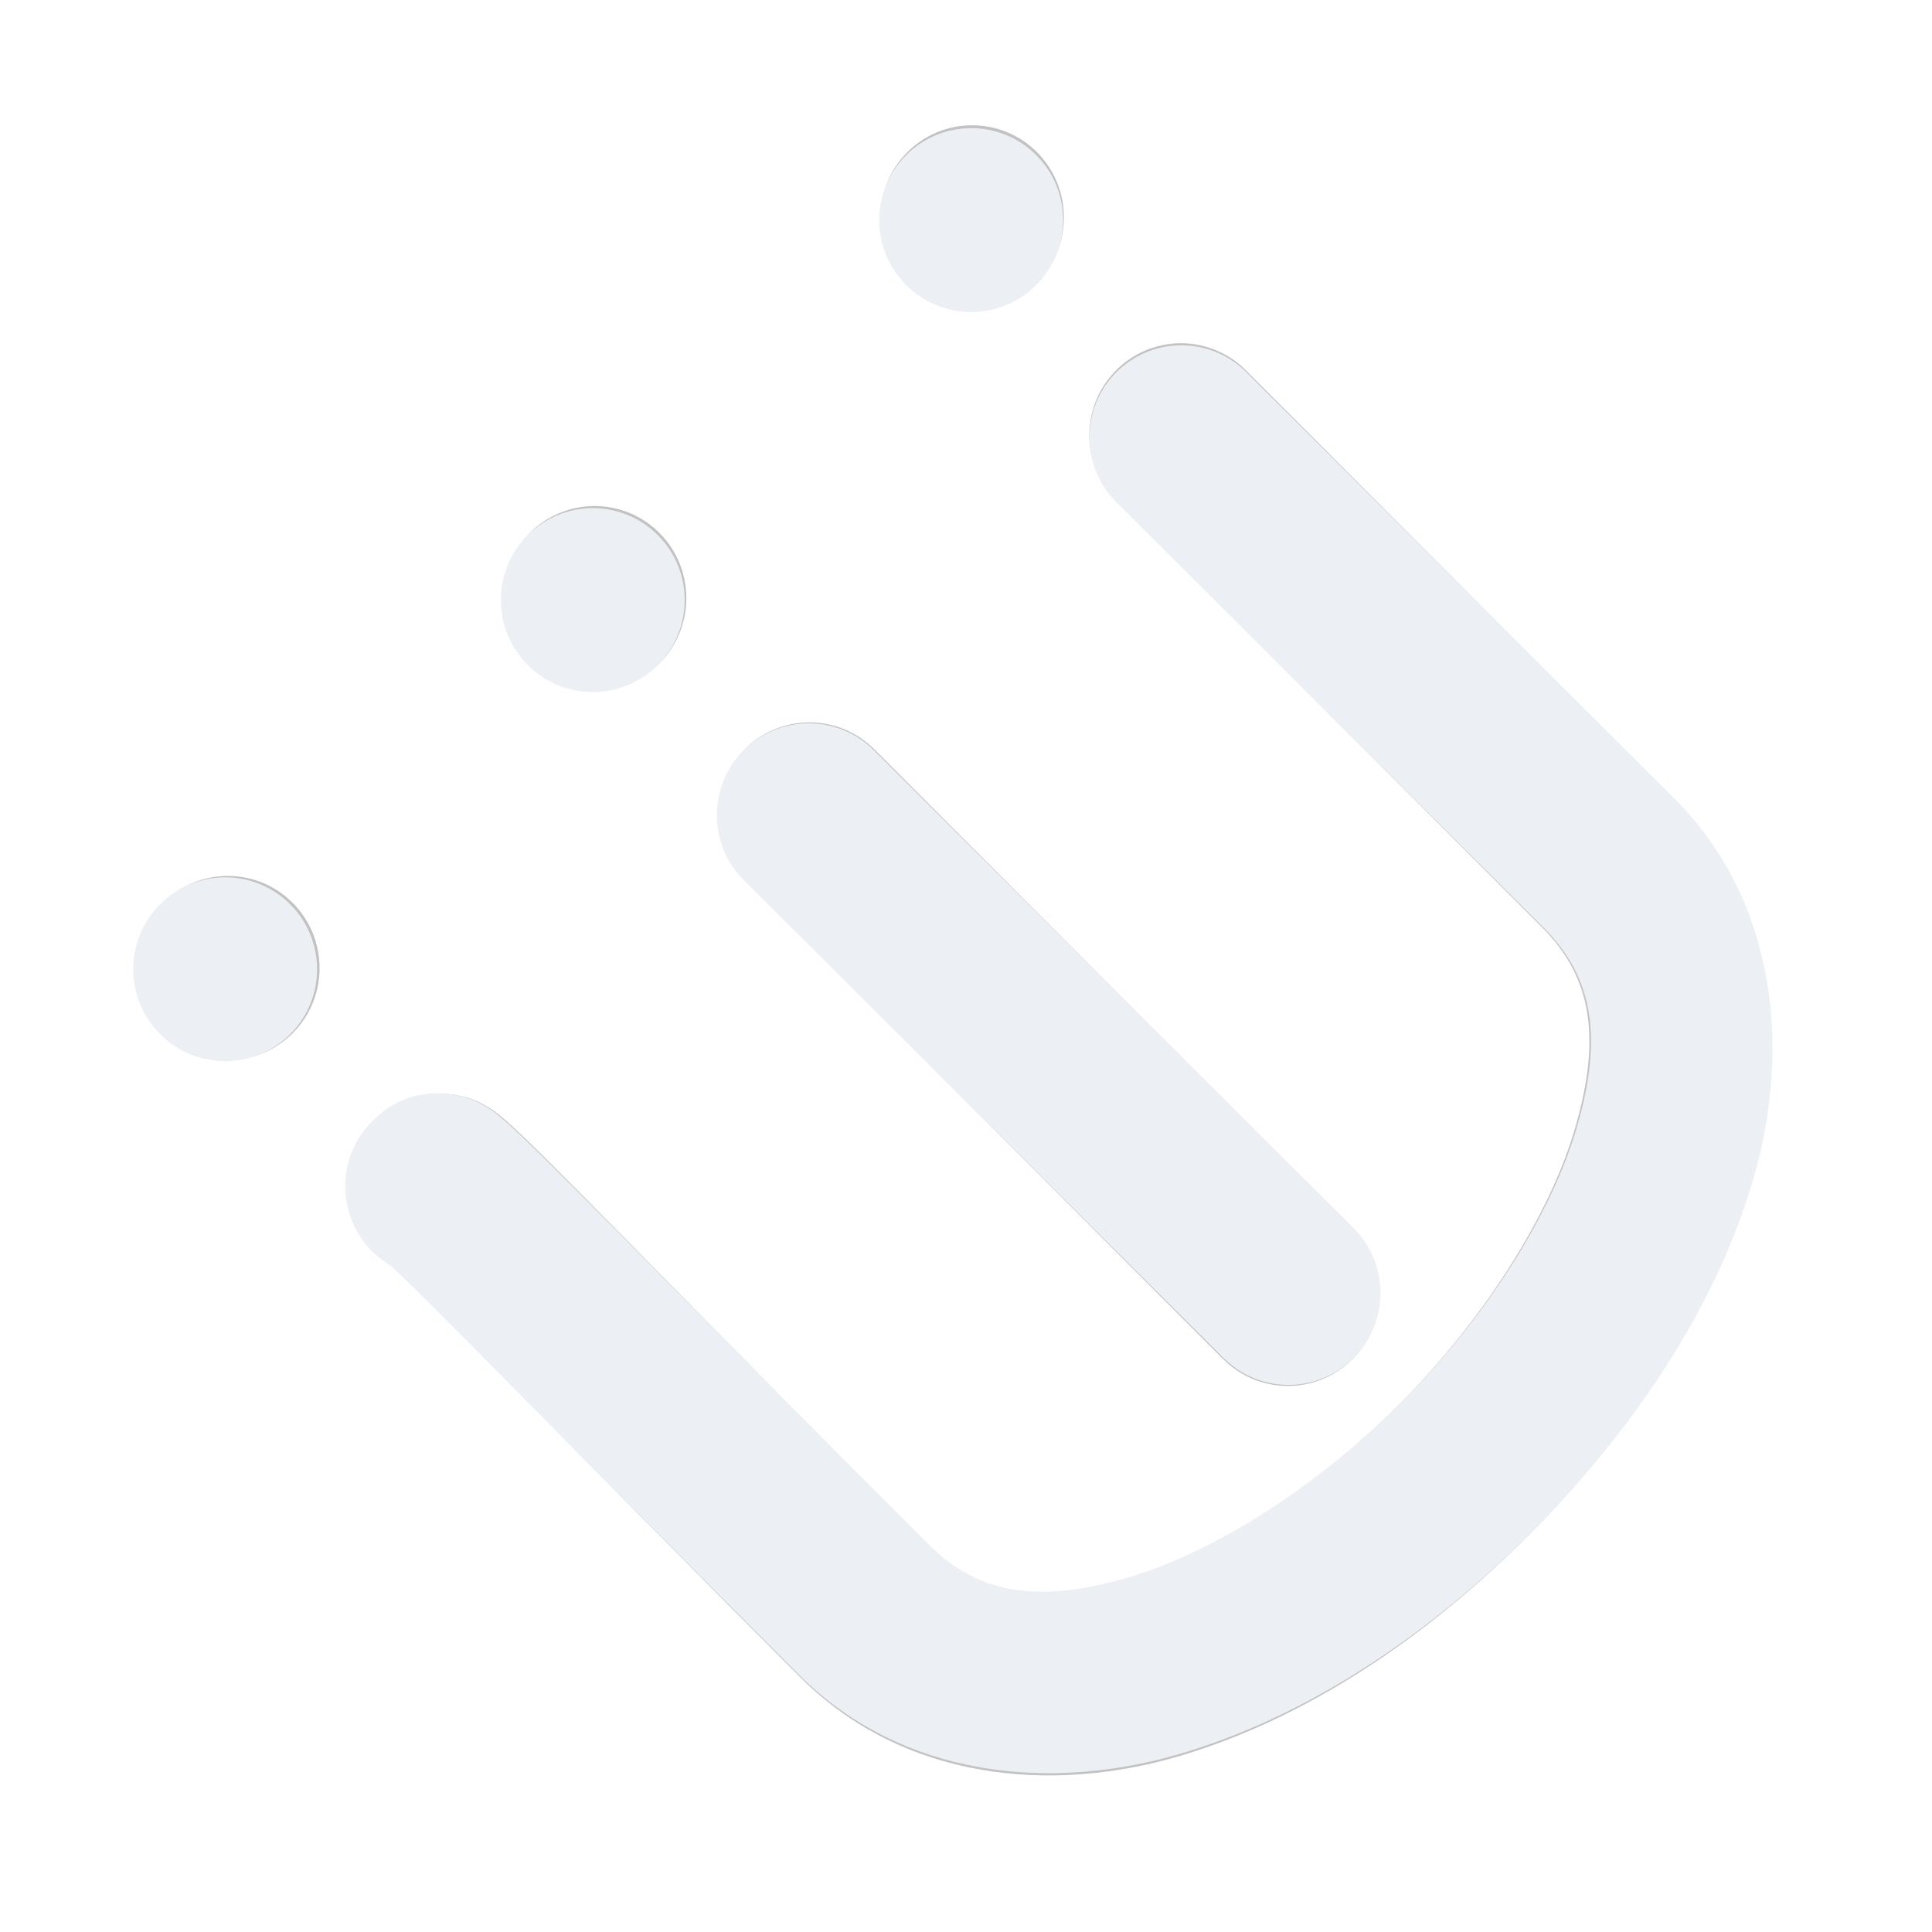 <?xml version="1.0" encoding="UTF-8" standalone="no"?>
<!-- Created with Inkscape (http://www.inkscape.org/) -->

<svg
   width="700"
   height="700"
   viewBox="0 0 185.208 185.208"
   version="1.1"
   id="svg2919"
   inkscape:version="1.1.1 (3bf5ae0d25, 2021-09-20, custom)"
   sodipodi:docname="i3-shadows.svg"
   xmlns:inkscape="http://www.inkscape.org/namespaces/inkscape"
   xmlns:sodipodi="http://sodipodi.sourceforge.net/DTD/sodipodi-0.dtd"
   xmlns="http://www.w3.org/2000/svg"
   xmlns:svg="http://www.w3.org/2000/svg">
  <sodipodi:namedview
     id="namedview2921"
     pagecolor="#ffffff"
     bordercolor="#666666"
     borderopacity="1.0"
     inkscape:pageshadow="2"
     inkscape:pageopacity="0.0"
     inkscape:pagecheckerboard="0"
     inkscape:document-units="mm"
     showgrid="false"
     units="px"
     inkscape:zoom="0.16"
     inkscape:cx="-112.5"
     inkscape:cy="-128.125"
     inkscape:window-width="1340"
     inkscape:window-height="699"
     inkscape:window-x="10"
     inkscape:window-y="53"
     inkscape:window-maximized="1"
     inkscape:current-layer="layer1" />
  <defs
     id="defs2916">
    <filter
       inkscape:collect="always"
       style="color-interpolation-filters:sRGB"
       id="filter30174"
       x="-1.06"
       y="-1.06"
       width="3.119"
       height="3.119">
      <feGaussianBlur
         inkscape:collect="always"
         stdDeviation="7.783"
         id="feGaussianBlur30176" />
    </filter>
    <filter
       inkscape:collect="always"
       style="color-interpolation-filters:sRGB"
       id="filter30178"
       x="-1.06"
       y="-1.06"
       width="3.119"
       height="3.119">
      <feGaussianBlur
         inkscape:collect="always"
         stdDeviation="7.783"
         id="feGaussianBlur30180" />
    </filter>
    <filter
       inkscape:collect="always"
       style="color-interpolation-filters:sRGB"
       id="filter30182"
       x="-1.06"
       y="-1.06"
       width="3.119"
       height="3.119">
      <feGaussianBlur
         inkscape:collect="always"
         stdDeviation="7.783"
         id="feGaussianBlur30184" />
    </filter>
    <filter
       inkscape:collect="always"
       style="color-interpolation-filters:sRGB"
       id="filter30186"
       x="-0.294"
       y="-0.295"
       width="1.587"
       height="1.589">
      <feGaussianBlur
         inkscape:collect="always"
         stdDeviation="7.783"
         id="feGaussianBlur30188" />
    </filter>
    <filter
       inkscape:collect="always"
       style="color-interpolation-filters:sRGB"
       id="filter30190"
       x="-0.137"
       y="-0.136"
       width="1.273"
       height="1.273">
      <feGaussianBlur
         inkscape:collect="always"
         stdDeviation="7.783"
         id="feGaussianBlur30192" />
    </filter>
  </defs>
  <g
     inkscape:label="Layer 1"
     inkscape:groupmode="layer"
     id="layer1">
    <path
       style="color:#000000;display:inline;overflow:visible;visibility:visible;opacity:0.494;fill:#060606;fill-opacity:1;fill-rule:evenodd;stroke:none;stroke-width:4.633;marker:none;filter:url(#filter30190);enable-background:accumulate"
       d="m 106.915,35.785 c -3.382,3.497 -3.292,9.072 0.201,12.457 0,0 18.163,18.087 40.865,40.695 4.852,4.832 5.634,10.634 3.208,19.04 -2.427,8.406 -8.707,18.267 -16.771,26.365 -8.064,8.098 -17.9,14.42 -26.295,16.881 -8.395,2.462 -14.201,1.703 -19.053,-3.128 -11.319,-11.272 -21.424,-21.517 -28.773,-28.925 -3.675,-3.704 -6.649,-6.694 -8.795,-8.797 -1.073,-1.051 -1.923,-1.861 -2.654,-2.526 -0.366,-0.333 -0.664,-0.605 -1.177,-1.004 -0.256,-0.199 -0.495,-0.424 -1.287,-0.867 -0.396,-0.222 -0.87,-0.54 -2.209,-0.878 -1.339,-0.338 -5.136,-0.984 -8.434,2.329 -1.963,1.921 -2.918,4.646 -2.584,7.372 0.334,2.726 1.919,5.14 4.288,6.53 0.436,0.408 0.933,0.864 1.724,1.639 2.002,1.961 4.96,4.934 8.619,8.622 7.319,7.377 17.46,17.66 28.844,28.997 9.905,9.864 24.093,11.176 36.453,7.552 12.361,-3.624 24.05,-11.544 33.822,-21.357 9.772,-9.813 17.643,-21.536 21.215,-33.911 3.573,-12.376 2.201,-26.558 -7.704,-36.422 -22.703,-22.608 -40.865,-40.695 -40.865,-40.695 -1.664,-1.703 -3.946,-2.66 -6.327,-2.653 -2.381,0.006 -4.658,0.975 -6.313,2.686 z"
       id="path30066"
       inkscape:connector-curvature="0"
       transform="matrix(0.997,0,0,1.003,0.302,-0.297)" />
    <path
       style="display:inline;opacity:0.494;fill:#060606;fill-opacity:1;fill-rule:evenodd;stroke:none;stroke-width:0.077;filter:url(#filter30186)"
       d="m 71.202,72.025 c -3.382,3.496 -3.292,9.072 0.201,12.457 l 45.816,45.625 c 2.22,2.275 5.494,3.178 8.566,2.363 3.073,-0.815 5.468,-3.221 6.27,-6.296 0.802,-3.076 -0.115,-6.345 -2.399,-8.556 L 83.841,71.992 c -1.664,-1.703 -3.946,-2.66 -6.327,-2.653 -2.381,0.006 -4.658,0.975 -6.313,2.686 z"
       id="path30068"
       inkscape:connector-curvature="0"
       transform="matrix(0.997,0,0,1.003,0.302,-0.297)" />
    <circle
       style="color:#000000;display:inline;overflow:visible;visibility:visible;opacity:0.494;fill:#060606;fill-opacity:1;fill-rule:evenodd;stroke:none;stroke-width:36.717;marker:none;filter:url(#filter30182);enable-background:accumulate"
       id="circle30070"
       transform="matrix(0.704,-0.71,0.707,0.707,0.302,-0.297)"
       cx="-50.607"
       cy="80.858"
       r="8.813" />
    <circle
       transform="matrix(0.704,-0.71,0.707,0.707,0.302,-0.297)"
       id="circle30072"
       style="color:#000000;display:inline;overflow:visible;visibility:visible;opacity:0.494;fill:#060606;fill-opacity:1;fill-rule:evenodd;stroke:none;stroke-width:36.717;marker:none;filter:url(#filter30178);enable-background:accumulate"
       cx="-0.664"
       cy="80.858"
       r="8.813" />
    <circle
       style="color:#000000;display:inline;overflow:visible;visibility:visible;opacity:0.494;fill:#060606;fill-opacity:1;fill-rule:evenodd;stroke:none;stroke-width:36.717;marker:none;filter:url(#filter30174);enable-background:accumulate"
       id="circle30074"
       transform="matrix(0.704,-0.71,0.707,0.707,0.302,-0.297)"
       cx="50.747"
       cy="80.858"
       r="8.813" />
    <path
       style="color:#000000;display:inline;overflow:visible;visibility:visible;opacity:1;fill:#eceff4;fill-opacity:1;fill-rule:evenodd;stroke:none;stroke-width:4.633;marker:none;enable-background:accumulate"
       d="m 106.915,35.785 c -3.382,3.497 -3.292,9.072 0.201,12.457 0,0 18.163,18.087 40.865,40.695 4.852,4.832 5.634,10.634 3.208,19.04 -2.427,8.406 -8.707,18.267 -16.771,26.365 -8.064,8.098 -17.9,14.42 -26.295,16.881 -8.395,2.462 -14.201,1.703 -19.053,-3.128 -11.319,-11.272 -21.424,-21.517 -28.773,-28.925 -3.675,-3.704 -6.649,-6.694 -8.795,-8.797 -1.073,-1.051 -1.923,-1.861 -2.654,-2.526 -0.366,-0.333 -0.664,-0.605 -1.177,-1.004 -0.256,-0.199 -0.495,-0.424 -1.287,-0.867 -0.396,-0.222 -0.87,-0.54 -2.209,-0.878 -1.339,-0.338 -5.136,-0.984 -8.434,2.329 -1.963,1.921 -2.918,4.646 -2.584,7.372 0.334,2.726 1.919,5.14 4.288,6.53 0.436,0.408 0.933,0.864 1.724,1.639 2.002,1.961 4.96,4.934 8.619,8.622 7.319,7.377 17.46,17.66 28.844,28.997 9.905,9.864 24.093,11.176 36.453,7.552 12.361,-3.624 24.05,-11.544 33.822,-21.357 9.772,-9.813 17.643,-21.536 21.215,-33.911 3.573,-12.376 2.201,-26.558 -7.704,-36.422 -22.703,-22.608 -40.865,-40.695 -40.865,-40.695 -1.664,-1.703 -3.946,-2.66 -6.327,-2.653 -2.381,0.006 -4.658,0.975 -6.313,2.686 z"
       id="path2405"
       inkscape:connector-curvature="0" />
    <path
       style="display:inline;opacity:1;fill:#eceff4;fill-opacity:1;fill-rule:evenodd;stroke:none;stroke-width:0.077"
       d="m 71.202,72.025 c -3.382,3.496 -3.292,9.072 0.201,12.457 l 45.816,45.625 c 2.22,2.275 5.494,3.178 8.566,2.363 3.073,-0.815 5.468,-3.221 6.27,-6.296 0.802,-3.076 -0.115,-6.345 -2.399,-8.556 L 83.841,71.992 c -1.664,-1.703 -3.946,-2.66 -6.327,-2.653 -2.381,0.006 -4.658,0.975 -6.313,2.686 z"
       id="path3179"
       inkscape:connector-curvature="0" />
    <circle
       style="color:#000000;display:inline;overflow:visible;visibility:visible;opacity:1;fill:#eceff4;fill-opacity:1;fill-rule:evenodd;stroke:none;stroke-width:36.717;marker:none;enable-background:accumulate"
       id="path3181"
       transform="rotate(-45.119)"
       cx="-50.607"
       cy="80.858"
       r="8.813" />
    <circle
       transform="rotate(-45.119)"
       id="path3183"
       style="color:#000000;display:inline;overflow:visible;visibility:visible;opacity:1;fill:#eceff4;fill-opacity:1;fill-rule:evenodd;stroke:none;stroke-width:36.717;marker:none;enable-background:accumulate"
       cx="-0.664"
       cy="80.858"
       r="8.813" />
    <circle
       style="color:#000000;display:inline;overflow:visible;visibility:visible;opacity:1;fill:#eceff4;fill-opacity:1;fill-rule:evenodd;stroke:none;stroke-width:36.717;marker:none;enable-background:accumulate"
       id="path3185"
       transform="rotate(-45.119)"
       cx="50.747"
       cy="80.858"
       r="8.813" />
  </g>
</svg>
